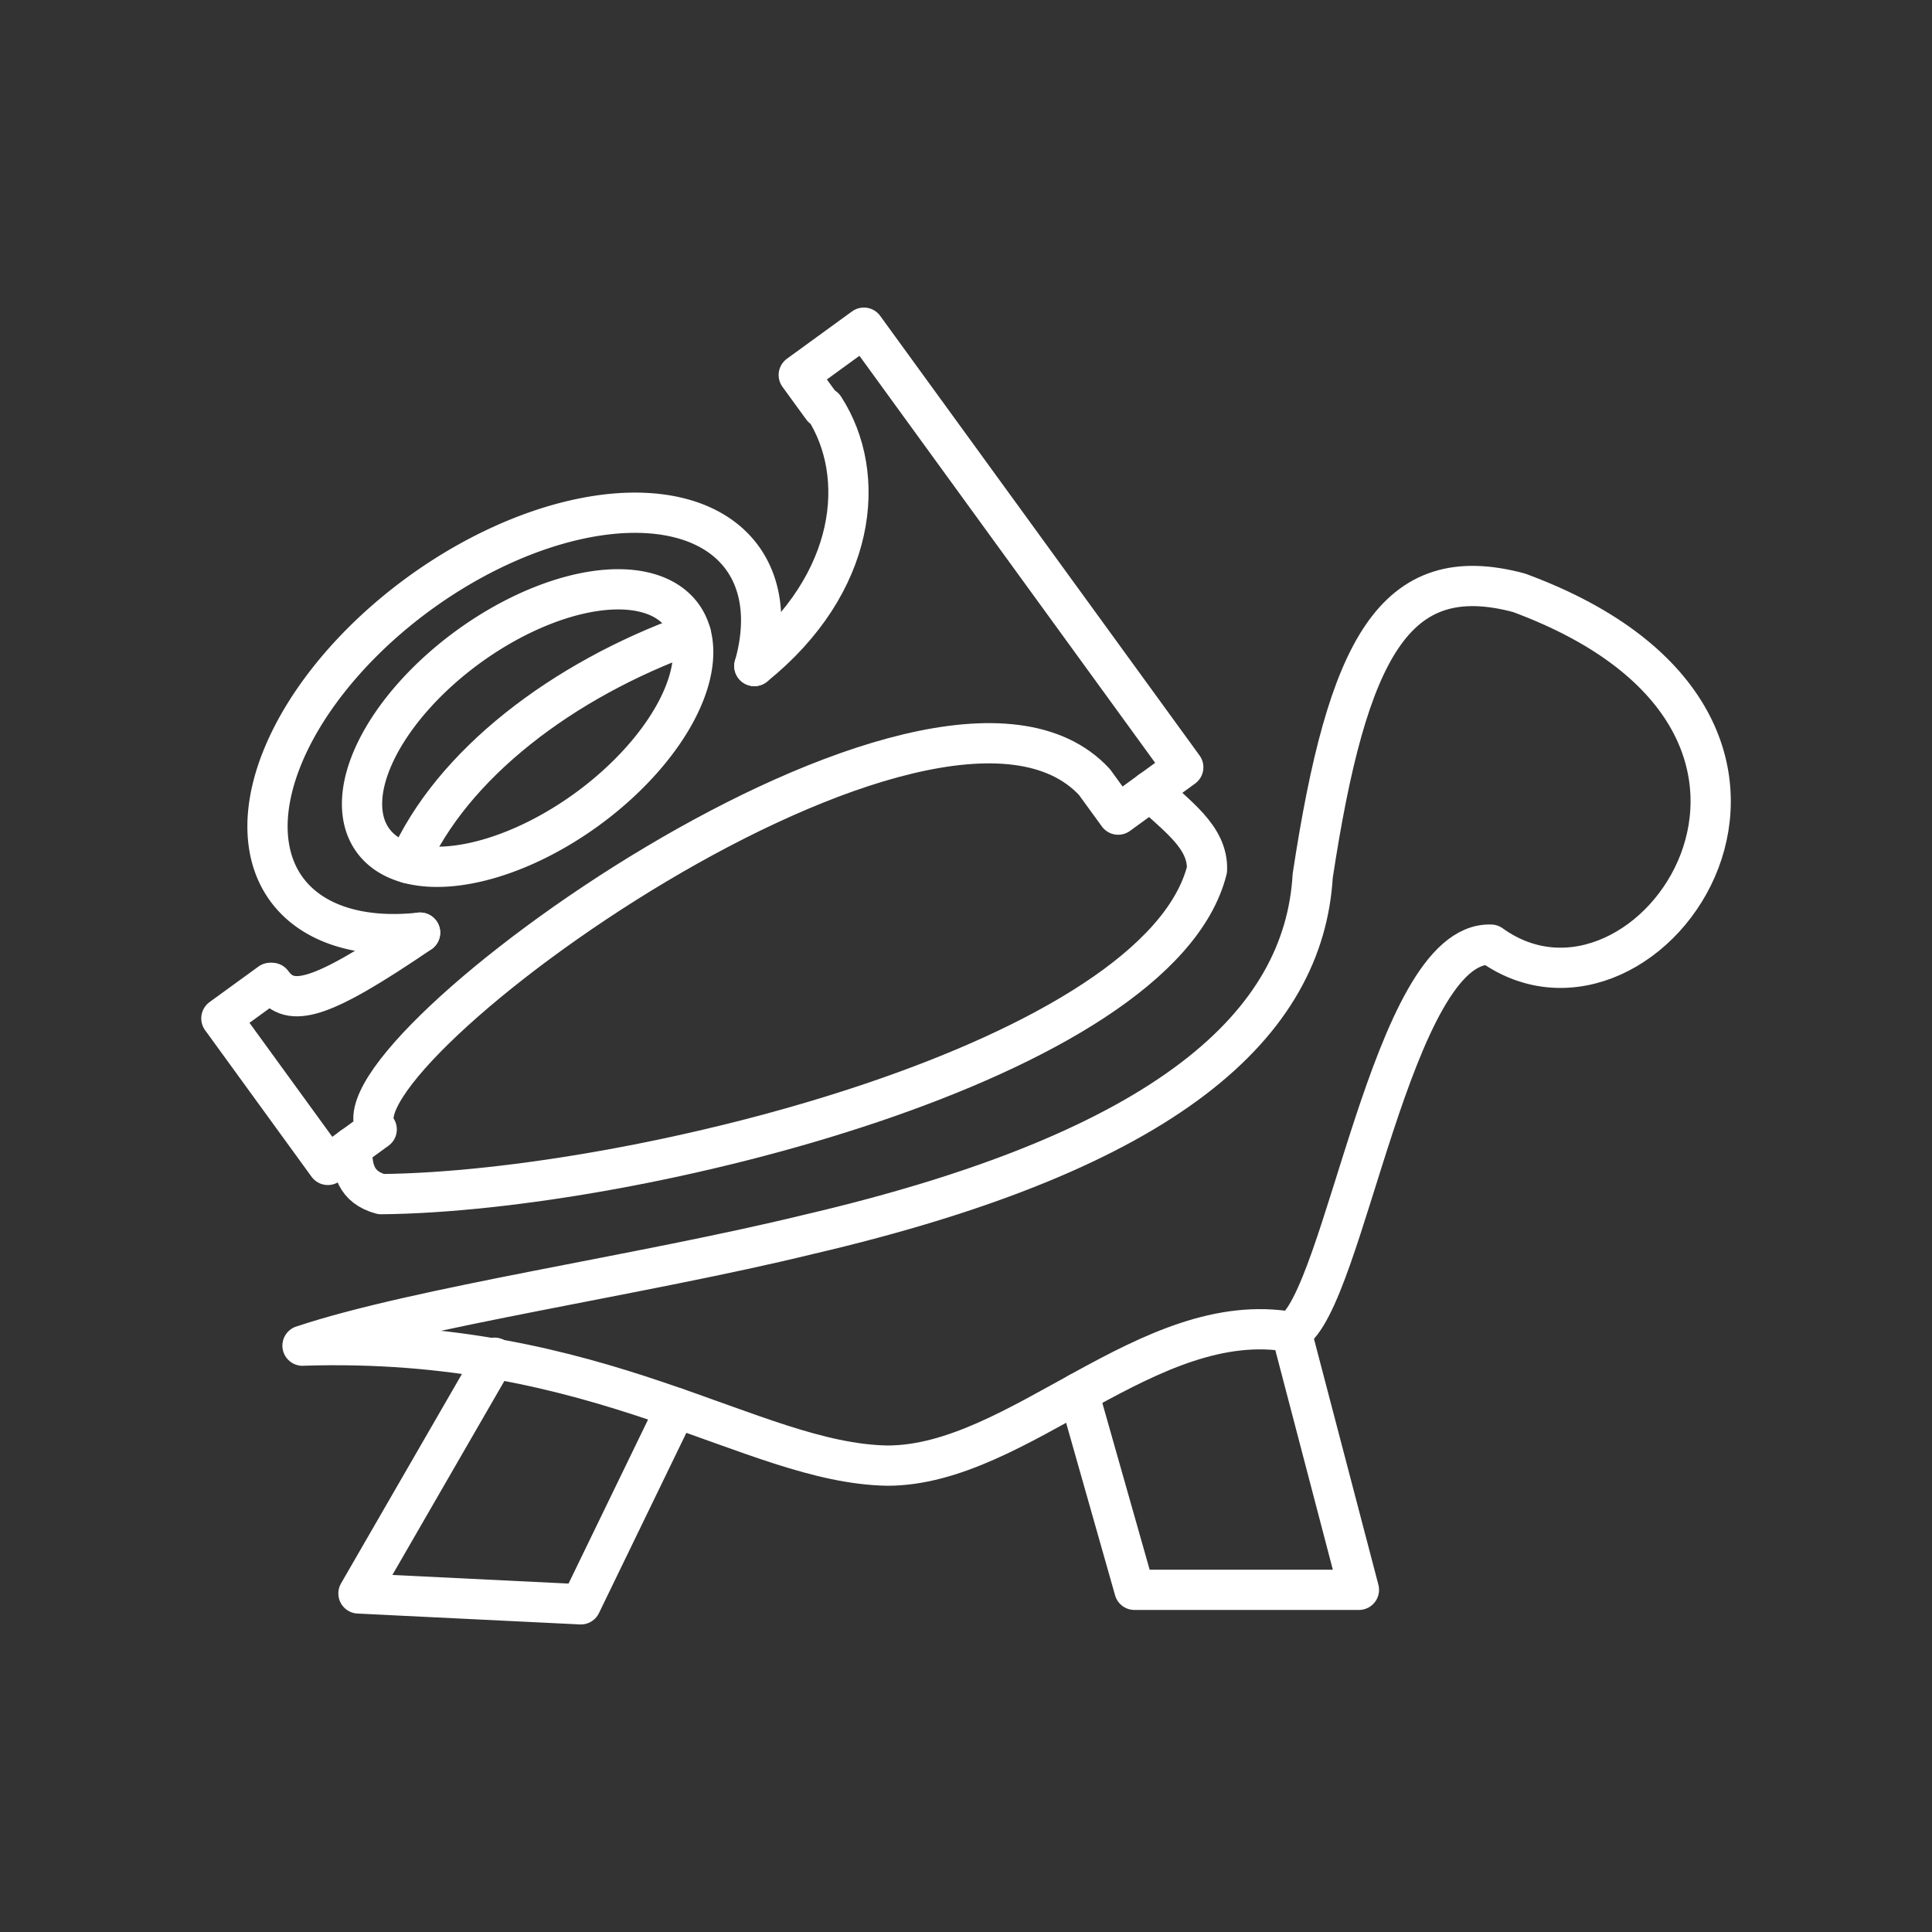 <svg version="1.1" viewBox="0 0 48 48" xml:space="preserve" xmlns="http://www.w3.org/2000/svg"><rect x="0" y="0" width="48" height="48" fill="#333333" stroke="none"/><g fill="none" stroke="#fff" stroke-linecap="round" stroke-linejoin="round"><g stroke-width="1px"><path d="m17.164 15.746c-3.182 1.144-5.943 3.244-7.018 5.703m18.442-1.799c0.603 0.599 1.431 1.132 1.399 1.96-1.198 4.748-14.156 7.997-20.517 8.058-0.636-0.173-0.736-0.639-0.719-1.168"/><path d="m6.714 24.419-1.214 0.882 2.645 3.641 1.214-0.882c-1.322-1.82 13.897-12.878 17.833-8.63l0.588 0.809 1.618-1.176-7.935-10.922-1.618 1.176 0.588 0.809"/><path d="m20.477 10.126c1.09 1.683 0.81 4.37-1.735 6.421m-8.305 6.624c-2.476 1.686-3.218 1.88-3.678 1.248"/></g><path d="m10.436 23.171a4 7 54.001 0 1-3.44-4.305 4 7 54.001 0 1 7.519-5.997 4 7 54.001 0 1 4.227 3.678" style="paint-order:stroke fill markers"/><path d="m16.951 15.297a2.5 4.75 54.001 0 1-2.373 4.814 2.5 4.75 54.001 0 1-5.312 0.769 2.5 4.75 54.001 0 1 2.373-4.814 2.5 4.75 54.001 0 1 5.312-0.769z" style="paint-order:stroke fill markers"/><g stroke-width="1px"><path d="m7.516 33.433c2.856-0.955 8.469-1.762 12.552-2.76 9.032-2.104 12.33-5.261 12.546-8.915 0.86-5.647 2.027-7.861 5.126-7.03 8.978 3.313 3.213 11.556-0.699 8.741-2.467-0.092-3.63 8.86-4.957 9.624-3.544-0.63-6.769 3.32-10.038 3.32-3.395-0.06-7.069-3.222-14.53-2.981z"/><path d="m32.084 33.094 1.678 6.405h-5.577l-1.388-4.891"/><path d="m16.797 34.979-2.366 4.88-5.525-0.27 3.381-5.857"/></g></g></svg>
